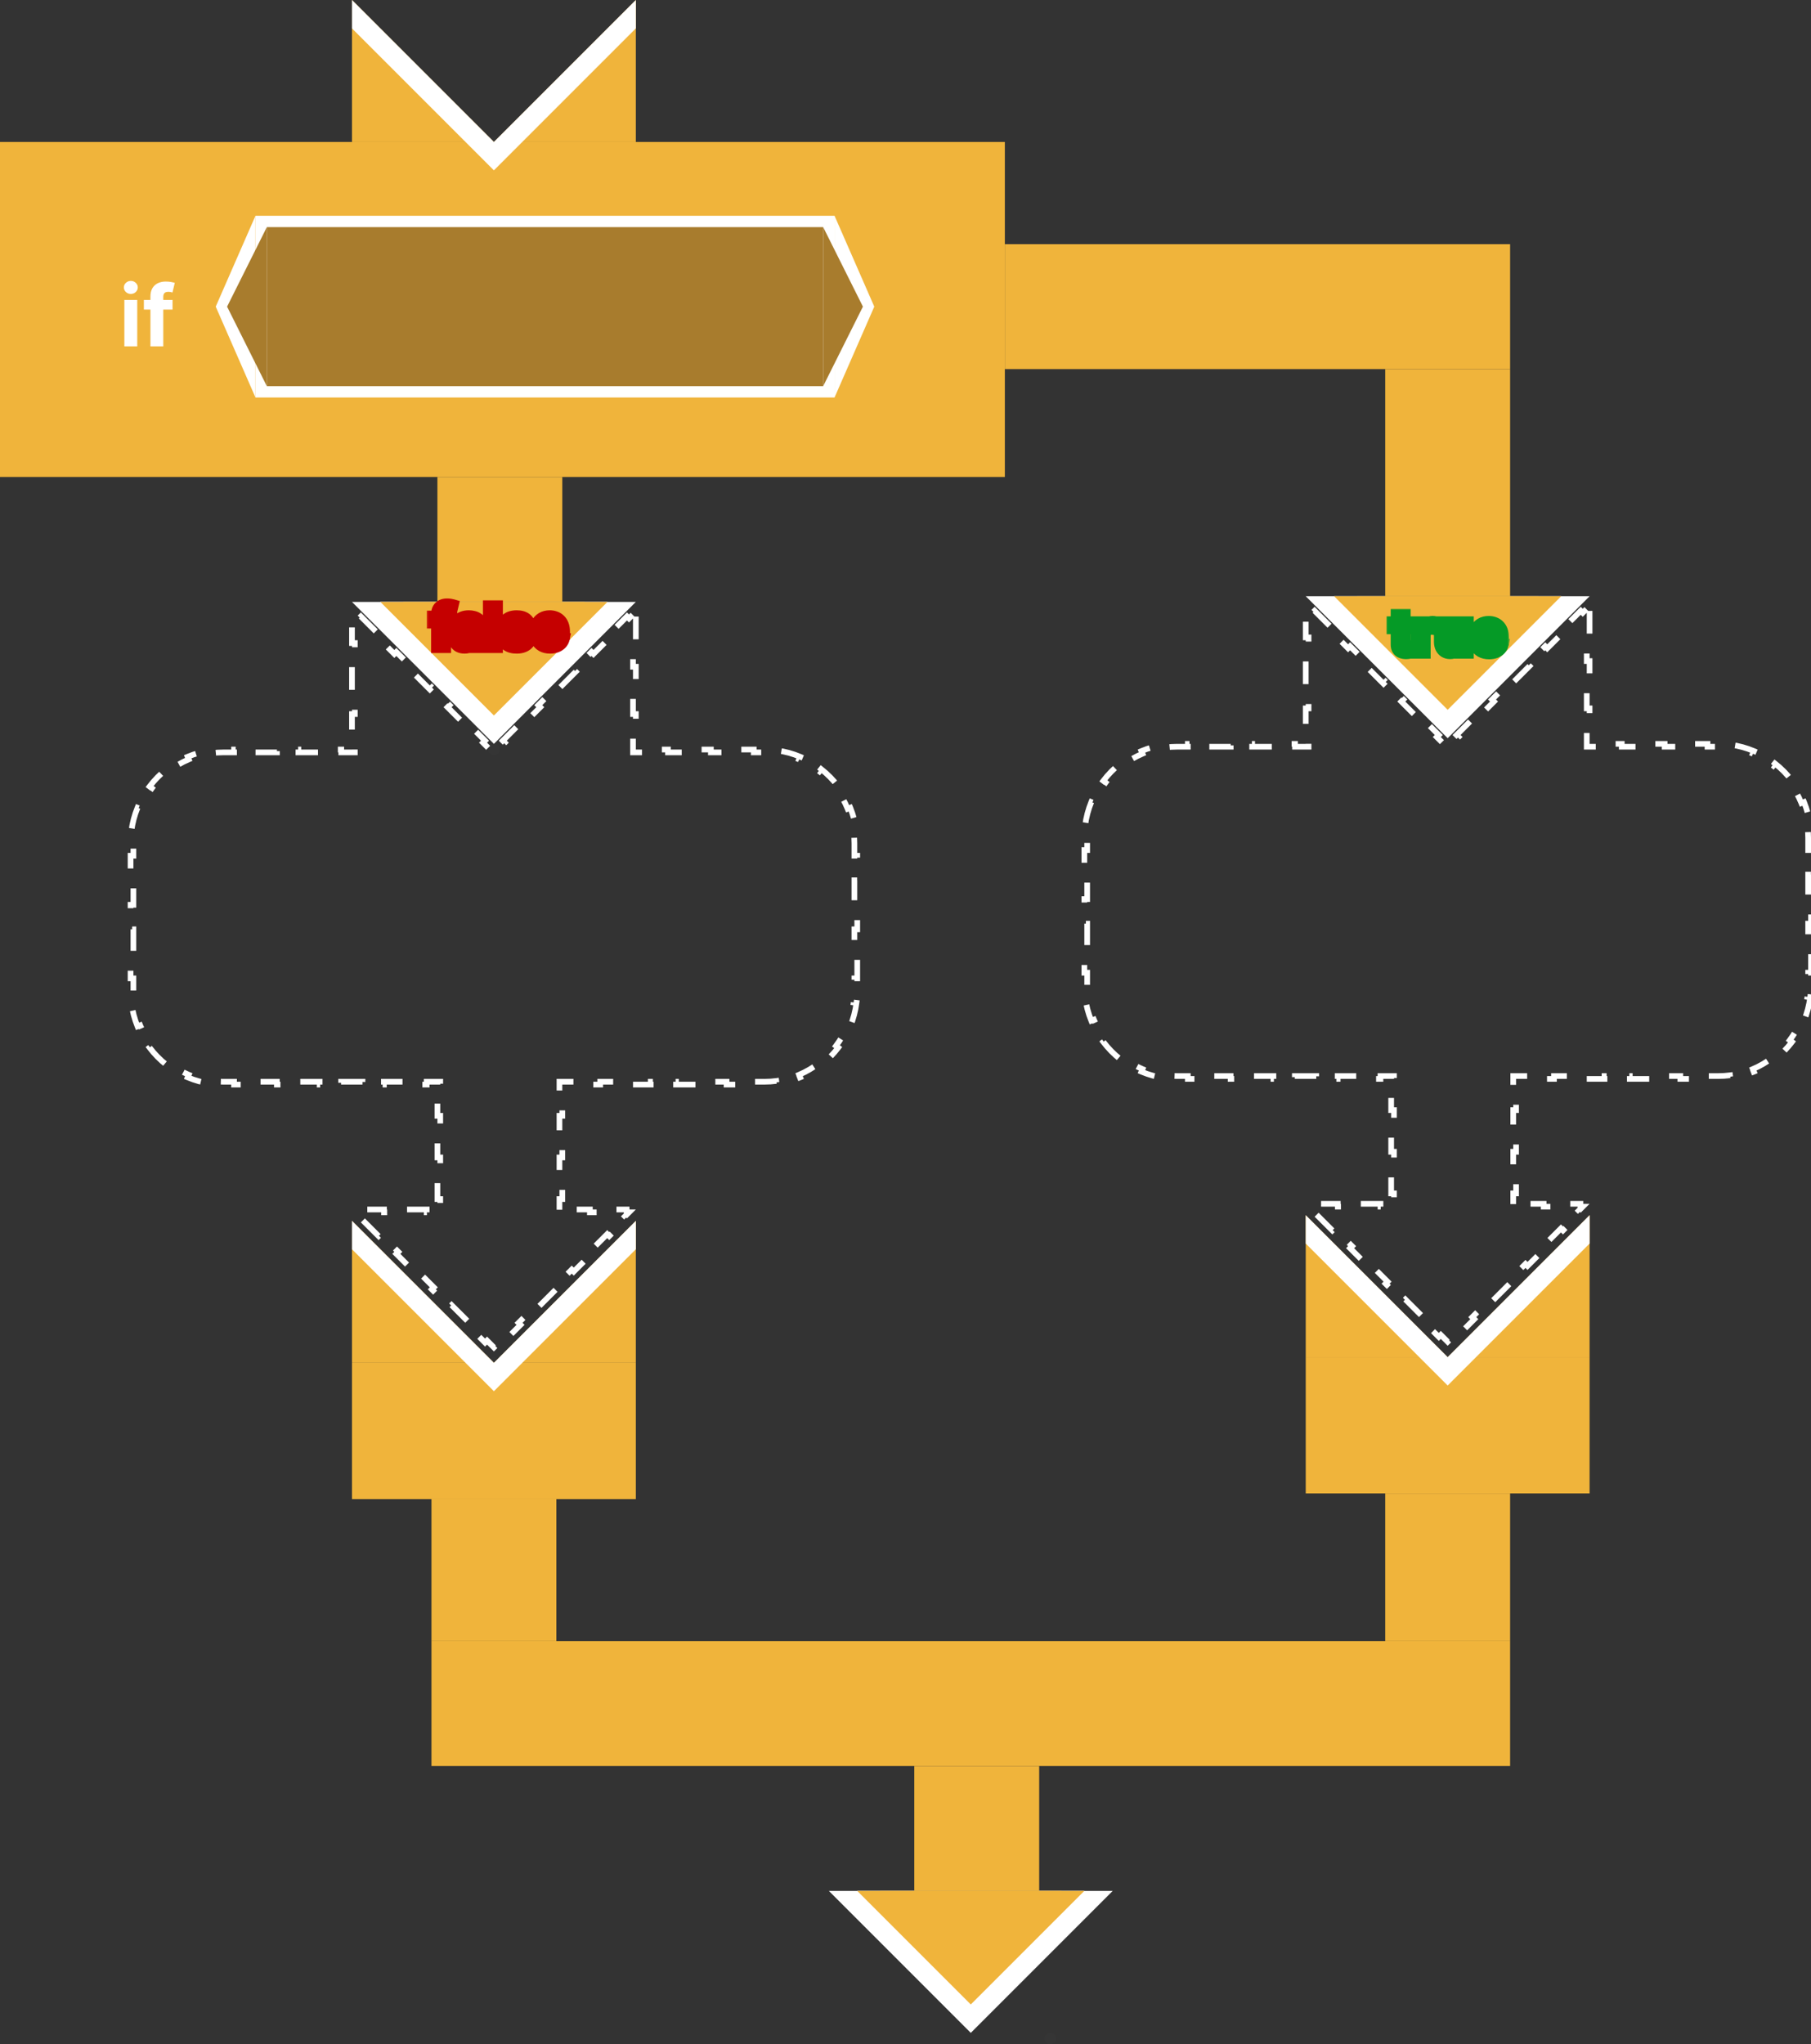 <svg width="319" height="360" viewBox="0 0 319 360" fill="none" xmlns="http://www.w3.org/2000/svg">
<rect x="0" y="0" width="319" height="360" fill="#333333" stroke="none"/>
<circle opacity="0.01" cx="87" cy="132" r="1" fill="#D9D9D9"/>
<path d="M87 131L112 106H62L87 131Z" fill="white"/>
<path d="M87 126L107 106H67L87 126Z" fill="white"/>
<path d="M87 126L107 106H67L87 126Z" fill="#F0B43B"/>
<path d="M87 122L103 106H71L87 122Z" fill="#F0B43B"/>
<path d="M99.048 84H77.048V106H99.048V84Z" fill="#F0B43B"/>
<mask id="path-5-outside-1_170_206" maskUnits="userSpaceOnUse" x="75" y="105" width="26" height="11" fill="black">
<rect fill="white" x="75" y="105" width="26" height="11"/>
<path d="M79.537 108.545V109.682H76.171V108.545H79.537ZM76.941 114V108.151C76.941 107.756 77.018 107.428 77.172 107.168C77.328 106.907 77.541 106.712 77.811 106.582C78.081 106.451 78.388 106.386 78.731 106.386C78.963 106.386 79.175 106.404 79.367 106.44C79.561 106.475 79.705 106.507 79.8 106.536L79.53 107.672C79.471 107.653 79.397 107.635 79.31 107.619C79.224 107.602 79.137 107.594 79.047 107.594C78.824 107.594 78.669 107.646 78.582 107.75C78.494 107.852 78.45 107.995 78.45 108.18V114H76.941ZM81.821 114.103C81.473 114.103 81.163 114.043 80.891 113.922C80.618 113.799 80.403 113.618 80.245 113.379C80.088 113.137 80.01 112.836 80.01 112.477C80.01 112.174 80.066 111.919 80.177 111.713C80.288 111.507 80.44 111.341 80.632 111.216C80.823 111.09 81.041 110.996 81.285 110.932C81.531 110.868 81.789 110.823 82.059 110.797C82.376 110.764 82.632 110.733 82.826 110.705C83.02 110.674 83.161 110.629 83.249 110.57C83.336 110.51 83.38 110.423 83.38 110.307V110.286C83.38 110.061 83.309 109.887 83.167 109.763C83.027 109.64 82.829 109.579 82.57 109.579C82.298 109.579 82.082 109.639 81.921 109.76C81.76 109.878 81.653 110.027 81.601 110.207L80.202 110.094C80.273 109.762 80.413 109.476 80.621 109.234C80.829 108.991 81.098 108.804 81.427 108.673C81.758 108.541 82.142 108.474 82.578 108.474C82.881 108.474 83.171 108.51 83.448 108.581C83.727 108.652 83.974 108.762 84.19 108.911C84.408 109.06 84.579 109.252 84.705 109.487C84.83 109.719 84.893 109.997 84.893 110.321V114H83.458V113.244H83.416C83.328 113.414 83.211 113.564 83.064 113.695C82.917 113.822 82.741 113.923 82.535 113.996C82.329 114.067 82.091 114.103 81.821 114.103ZM82.254 113.059C82.477 113.059 82.674 113.015 82.844 112.928C83.014 112.838 83.148 112.717 83.245 112.565C83.342 112.414 83.391 112.242 83.391 112.05V111.472C83.344 111.502 83.278 111.531 83.195 111.557C83.115 111.58 83.024 111.603 82.922 111.624C82.82 111.643 82.719 111.661 82.617 111.678C82.515 111.692 82.422 111.705 82.34 111.717C82.162 111.743 82.007 111.784 81.874 111.841C81.742 111.898 81.639 111.975 81.566 112.072C81.492 112.166 81.455 112.285 81.455 112.427C81.455 112.633 81.53 112.79 81.679 112.899C81.831 113.006 82.022 113.059 82.254 113.059ZM87.579 106.727V114H86.067V106.727H87.579ZM93.329 110.101L91.945 110.186C91.921 110.068 91.87 109.961 91.792 109.866C91.714 109.769 91.611 109.692 91.483 109.636C91.358 109.576 91.207 109.547 91.032 109.547C90.798 109.547 90.6 109.597 90.439 109.696C90.278 109.793 90.197 109.923 90.197 110.087C90.197 110.217 90.249 110.327 90.354 110.417C90.458 110.507 90.637 110.579 90.89 110.634L91.877 110.832C92.407 110.941 92.803 111.116 93.063 111.358C93.324 111.599 93.454 111.917 93.454 112.31C93.454 112.667 93.349 112.981 93.138 113.251C92.93 113.521 92.643 113.731 92.278 113.883C91.916 114.032 91.498 114.107 91.025 114.107C90.303 114.107 89.728 113.956 89.299 113.656C88.873 113.353 88.623 112.941 88.55 112.42L90.038 112.342C90.083 112.562 90.192 112.73 90.364 112.846C90.537 112.96 90.758 113.016 91.028 113.016C91.294 113.016 91.507 112.965 91.668 112.864C91.831 112.759 91.914 112.626 91.916 112.462C91.914 112.325 91.856 112.213 91.742 112.125C91.629 112.035 91.453 111.966 91.217 111.919L90.272 111.731C89.739 111.624 89.343 111.44 89.082 111.177C88.824 110.914 88.695 110.579 88.695 110.172C88.695 109.821 88.79 109.52 88.979 109.266C89.171 109.013 89.44 108.818 89.785 108.68C90.133 108.543 90.541 108.474 91.007 108.474C91.696 108.474 92.238 108.62 92.633 108.911C93.031 109.202 93.263 109.599 93.329 110.101ZM96.892 114.107C96.331 114.107 95.848 113.993 95.443 113.766C95.041 113.536 94.731 113.212 94.513 112.793C94.295 112.371 94.186 111.873 94.186 111.298C94.186 110.737 94.295 110.244 94.513 109.82C94.731 109.397 95.037 109.066 95.433 108.83C95.83 108.593 96.297 108.474 96.832 108.474C97.192 108.474 97.527 108.532 97.837 108.648C98.149 108.762 98.422 108.934 98.654 109.163C98.888 109.393 99.07 109.682 99.201 110.03C99.331 110.375 99.396 110.78 99.396 111.244V111.66H94.79V110.722H97.972C97.972 110.504 97.924 110.312 97.83 110.143C97.735 109.975 97.604 109.844 97.436 109.749C97.27 109.652 97.077 109.604 96.857 109.604C96.627 109.604 96.424 109.657 96.246 109.763C96.071 109.868 95.933 110.009 95.834 110.186C95.735 110.361 95.684 110.557 95.681 110.772V111.663C95.681 111.933 95.731 112.166 95.83 112.363C95.932 112.559 96.076 112.711 96.26 112.817C96.445 112.924 96.664 112.977 96.917 112.977C97.085 112.977 97.239 112.954 97.379 112.906C97.518 112.859 97.638 112.788 97.737 112.693C97.837 112.598 97.913 112.482 97.965 112.345L99.364 112.438C99.293 112.774 99.147 113.067 98.927 113.318C98.709 113.567 98.427 113.761 98.082 113.901C97.739 114.038 97.342 114.107 96.892 114.107Z"/>
</mask>
<path d="M79.537 108.545V109.682H76.171V108.545H79.537ZM76.941 114V108.151C76.941 107.756 77.018 107.428 77.172 107.168C77.328 106.907 77.541 106.712 77.811 106.582C78.081 106.451 78.388 106.386 78.731 106.386C78.963 106.386 79.175 106.404 79.367 106.44C79.561 106.475 79.705 106.507 79.8 106.536L79.53 107.672C79.471 107.653 79.397 107.635 79.31 107.619C79.224 107.602 79.137 107.594 79.047 107.594C78.824 107.594 78.669 107.646 78.582 107.75C78.494 107.852 78.45 107.995 78.45 108.18V114H76.941ZM81.821 114.103C81.473 114.103 81.163 114.043 80.891 113.922C80.618 113.799 80.403 113.618 80.245 113.379C80.088 113.137 80.01 112.836 80.01 112.477C80.01 112.174 80.066 111.919 80.177 111.713C80.288 111.507 80.44 111.341 80.632 111.216C80.823 111.09 81.041 110.996 81.285 110.932C81.531 110.868 81.789 110.823 82.059 110.797C82.376 110.764 82.632 110.733 82.826 110.705C83.02 110.674 83.161 110.629 83.249 110.57C83.336 110.51 83.38 110.423 83.38 110.307V110.286C83.38 110.061 83.309 109.887 83.167 109.763C83.027 109.64 82.829 109.579 82.57 109.579C82.298 109.579 82.082 109.639 81.921 109.76C81.76 109.878 81.653 110.027 81.601 110.207L80.202 110.094C80.273 109.762 80.413 109.476 80.621 109.234C80.829 108.991 81.098 108.804 81.427 108.673C81.758 108.541 82.142 108.474 82.578 108.474C82.881 108.474 83.171 108.51 83.448 108.581C83.727 108.652 83.974 108.762 84.19 108.911C84.408 109.06 84.579 109.252 84.705 109.487C84.83 109.719 84.893 109.997 84.893 110.321V114H83.458V113.244H83.416C83.328 113.414 83.211 113.564 83.064 113.695C82.917 113.822 82.741 113.923 82.535 113.996C82.329 114.067 82.091 114.103 81.821 114.103ZM82.254 113.059C82.477 113.059 82.674 113.015 82.844 112.928C83.014 112.838 83.148 112.717 83.245 112.565C83.342 112.414 83.391 112.242 83.391 112.05V111.472C83.344 111.502 83.278 111.531 83.195 111.557C83.115 111.58 83.024 111.603 82.922 111.624C82.82 111.643 82.719 111.661 82.617 111.678C82.515 111.692 82.422 111.705 82.34 111.717C82.162 111.743 82.007 111.784 81.874 111.841C81.742 111.898 81.639 111.975 81.566 112.072C81.492 112.166 81.455 112.285 81.455 112.427C81.455 112.633 81.53 112.79 81.679 112.899C81.831 113.006 82.022 113.059 82.254 113.059ZM87.579 106.727V114H86.067V106.727H87.579ZM93.329 110.101L91.945 110.186C91.921 110.068 91.87 109.961 91.792 109.866C91.714 109.769 91.611 109.692 91.483 109.636C91.358 109.576 91.207 109.547 91.032 109.547C90.798 109.547 90.6 109.597 90.439 109.696C90.278 109.793 90.197 109.923 90.197 110.087C90.197 110.217 90.249 110.327 90.354 110.417C90.458 110.507 90.637 110.579 90.89 110.634L91.877 110.832C92.407 110.941 92.803 111.116 93.063 111.358C93.324 111.599 93.454 111.917 93.454 112.31C93.454 112.667 93.349 112.981 93.138 113.251C92.93 113.521 92.643 113.731 92.278 113.883C91.916 114.032 91.498 114.107 91.025 114.107C90.303 114.107 89.728 113.956 89.299 113.656C88.873 113.353 88.623 112.941 88.55 112.42L90.038 112.342C90.083 112.562 90.192 112.73 90.364 112.846C90.537 112.96 90.758 113.016 91.028 113.016C91.294 113.016 91.507 112.965 91.668 112.864C91.831 112.759 91.914 112.626 91.916 112.462C91.914 112.325 91.856 112.213 91.742 112.125C91.629 112.035 91.453 111.966 91.217 111.919L90.272 111.731C89.739 111.624 89.343 111.44 89.082 111.177C88.824 110.914 88.695 110.579 88.695 110.172C88.695 109.821 88.79 109.52 88.979 109.266C89.171 109.013 89.44 108.818 89.785 108.68C90.133 108.543 90.541 108.474 91.007 108.474C91.696 108.474 92.238 108.62 92.633 108.911C93.031 109.202 93.263 109.599 93.329 110.101ZM96.892 114.107C96.331 114.107 95.848 113.993 95.443 113.766C95.041 113.536 94.731 113.212 94.513 112.793C94.295 112.371 94.186 111.873 94.186 111.298C94.186 110.737 94.295 110.244 94.513 109.82C94.731 109.397 95.037 109.066 95.433 108.83C95.83 108.593 96.297 108.474 96.832 108.474C97.192 108.474 97.527 108.532 97.837 108.648C98.149 108.762 98.422 108.934 98.654 109.163C98.888 109.393 99.07 109.682 99.201 110.03C99.331 110.375 99.396 110.78 99.396 111.244V111.66H94.79V110.722H97.972C97.972 110.504 97.924 110.312 97.83 110.143C97.735 109.975 97.604 109.844 97.436 109.749C97.27 109.652 97.077 109.604 96.857 109.604C96.627 109.604 96.424 109.657 96.246 109.763C96.071 109.868 95.933 110.009 95.834 110.186C95.735 110.361 95.684 110.557 95.681 110.772V111.663C95.681 111.933 95.731 112.166 95.83 112.363C95.932 112.559 96.076 112.711 96.26 112.817C96.445 112.924 96.664 112.977 96.917 112.977C97.085 112.977 97.239 112.954 97.379 112.906C97.518 112.859 97.638 112.788 97.737 112.693C97.837 112.598 97.913 112.482 97.965 112.345L99.364 112.438C99.293 112.774 99.147 113.067 98.927 113.318C98.709 113.567 98.427 113.761 98.082 113.901C97.739 114.038 97.342 114.107 96.892 114.107Z" fill="white"/>
<path d="M79.537 108.545H80.537V107.545H79.537V108.545ZM79.537 109.682V110.682H80.537V109.682H79.537ZM76.171 109.682H75.171V110.682H76.171V109.682ZM76.171 108.545V107.545H75.171V108.545H76.171ZM76.941 114H75.941V115H76.941V114ZM77.172 107.168L76.314 106.653L76.311 106.659L77.172 107.168ZM77.811 106.582L77.377 105.681L77.377 105.681L77.811 106.582ZM79.367 106.44L79.184 107.423L79.186 107.423L79.367 106.44ZM79.8 106.536L80.773 106.767L80.991 105.849L80.087 105.578L79.8 106.536ZM79.53 107.672L79.225 108.624L80.253 108.953L80.503 107.903L79.53 107.672ZM79.31 107.619L79.119 108.6L79.124 108.601L79.31 107.619ZM78.582 107.75L79.34 108.402L79.347 108.394L78.582 107.75ZM78.45 114V115H79.45V114H78.45ZM79.537 108.545H78.537V109.682H79.537H80.537V108.545H79.537ZM79.537 109.682V108.682H76.171V109.682V110.682H79.537V109.682ZM76.171 109.682H77.171V108.545H76.171H75.171V109.682H76.171ZM76.171 108.545V109.545H79.537V108.545V107.545H76.171V108.545ZM76.941 114H77.941V108.151H76.941H75.941V114H76.941ZM76.941 108.151H77.941C77.941 107.881 77.994 107.742 78.033 107.676L77.172 107.168L76.311 106.659C76.042 107.114 75.941 107.631 75.941 108.151H76.941ZM77.172 107.168L78.029 107.682C78.087 107.587 78.154 107.527 78.246 107.482L77.811 106.582L77.377 105.681C76.928 105.897 76.57 106.228 76.314 106.653L77.172 107.168ZM77.811 106.582L78.246 107.482C78.362 107.426 78.516 107.386 78.731 107.386V106.386V105.386C78.259 105.386 77.8 105.477 77.377 105.681L77.811 106.582ZM78.731 106.386V107.386C78.913 107.386 79.063 107.4 79.184 107.423L79.367 106.44L79.549 105.456C79.287 105.408 79.013 105.386 78.731 105.386V106.386ZM79.367 106.44L79.186 107.423C79.373 107.457 79.473 107.481 79.512 107.493L79.8 106.536L80.087 105.578C79.938 105.533 79.749 105.493 79.546 105.456L79.367 106.44ZM79.8 106.536L78.827 106.304L78.557 107.441L79.53 107.672L80.503 107.903L80.773 106.767L79.8 106.536ZM79.53 107.672L79.835 106.719C79.724 106.684 79.608 106.657 79.496 106.636L79.31 107.619L79.124 108.601C79.187 108.613 79.218 108.622 79.225 108.624L79.53 107.672ZM79.31 107.619L79.501 106.637C79.35 106.608 79.199 106.594 79.047 106.594V107.594V108.594C79.075 108.594 79.099 108.596 79.119 108.6L79.31 107.619ZM79.047 107.594V106.594C78.713 106.594 78.187 106.666 77.816 107.106L78.582 107.75L79.347 108.394C79.251 108.508 79.143 108.56 79.082 108.581C79.028 108.599 79.008 108.594 79.047 108.594V107.594ZM78.582 107.75L77.824 107.098C77.53 107.439 77.45 107.845 77.45 108.18H78.45H79.45C79.45 108.145 79.458 108.265 79.34 108.402L78.582 107.75ZM78.45 108.18H77.45V114H78.45H79.45V108.18H78.45ZM78.45 114V113H76.941V114V115H78.45V114ZM80.891 113.922L80.479 114.833L80.485 114.836L80.891 113.922ZM80.245 113.379L79.405 113.922L79.411 113.931L80.245 113.379ZM80.177 111.713L79.297 111.238L80.177 111.713ZM80.632 111.216L80.084 110.379H80.084L80.632 111.216ZM81.285 110.932L81.034 109.964L81.031 109.965L81.285 110.932ZM82.059 110.797L82.155 111.792L82.163 111.791L82.059 110.797ZM82.826 110.705L82.971 111.694L82.983 111.692L82.826 110.705ZM83.249 110.57L82.689 109.741L82.689 109.741L83.249 110.57ZM83.167 109.763L82.506 110.514L82.512 110.519L83.167 109.763ZM81.921 109.76L82.513 110.566L82.521 110.56L81.921 109.76ZM81.601 110.207L81.52 111.204L82.334 111.27L82.562 110.485L81.601 110.207ZM80.202 110.094L79.224 109.884L78.985 110.998L80.121 111.09L80.202 110.094ZM80.621 109.234L81.378 109.888L81.381 109.884L80.621 109.234ZM81.427 108.673L81.795 109.603L81.798 109.602L81.427 108.673ZM83.448 108.581L83.199 109.55L83.201 109.55L83.448 108.581ZM84.19 108.911L83.621 109.733L83.625 109.736L84.19 108.911ZM84.705 109.487L83.823 109.958L83.825 109.962L84.705 109.487ZM84.893 114V115H85.893V114H84.893ZM83.458 114H82.458V115H83.458V114ZM83.458 113.244H84.458V112.244H83.458V113.244ZM83.416 113.244V112.244H82.805L82.526 112.787L83.416 113.244ZM83.064 113.695L83.721 114.449L83.728 114.443L83.064 113.695ZM82.535 113.996L82.861 114.942L82.871 114.938L82.535 113.996ZM82.844 112.928L83.301 113.817L83.311 113.812L82.844 112.928ZM83.245 112.565L82.403 112.026L82.403 112.026L83.245 112.565ZM83.391 111.472H84.391V109.629L82.846 110.633L83.391 111.472ZM83.195 111.557L83.478 112.516L83.487 112.514L83.495 112.511L83.195 111.557ZM82.922 111.624L83.105 112.607L83.116 112.605L83.127 112.603L82.922 111.624ZM82.617 111.678L82.755 112.668L82.766 112.666L82.777 112.665L82.617 111.678ZM82.34 111.717L82.198 110.727L82.195 110.727L82.34 111.717ZM81.874 111.841L82.268 112.76L82.268 112.76L81.874 111.841ZM81.566 112.072L82.356 112.684L82.363 112.675L81.566 112.072ZM81.679 112.899L81.09 113.707L81.097 113.712L81.104 113.717L81.679 112.899ZM81.821 114.103V113.103C81.59 113.103 81.421 113.063 81.296 113.008L80.891 113.922L80.485 114.836C80.905 115.022 81.357 115.103 81.821 115.103V114.103ZM80.891 113.922L81.303 113.011C81.195 112.962 81.128 112.902 81.078 112.826L80.245 113.379L79.411 113.931C79.678 114.334 80.043 114.636 80.479 114.833L80.891 113.922ZM80.245 113.379L81.084 112.835C81.056 112.792 81.01 112.692 81.01 112.477H80.01H79.01C79.01 112.981 79.121 113.482 79.405 113.922L80.245 113.379ZM80.01 112.477H81.01C81.01 112.292 81.044 112.212 81.057 112.188L80.177 111.713L79.297 111.238C79.087 111.626 79.01 112.055 79.01 112.477H80.01ZM80.177 111.713L81.057 112.188C81.091 112.125 81.129 112.085 81.179 112.053L80.632 111.216L80.084 110.379C79.75 110.598 79.486 110.889 79.297 111.238L80.177 111.713ZM80.632 111.216L81.179 112.053C81.272 111.992 81.389 111.938 81.538 111.899L81.285 110.932L81.031 109.965C80.694 110.053 80.375 110.189 80.084 110.379L80.632 111.216ZM81.285 110.932L81.536 111.9C81.728 111.85 81.934 111.814 82.155 111.792L82.059 110.797L81.963 109.801C81.644 109.832 81.334 109.886 81.034 109.964L81.285 110.932ZM82.059 110.797L82.163 111.791C82.487 111.758 82.757 111.725 82.971 111.694L82.826 110.705L82.681 109.715C82.507 109.741 82.266 109.77 81.955 109.802L82.059 110.797ZM82.826 110.705L82.983 111.692C83.218 111.655 83.536 111.583 83.809 111.398L83.249 110.57L82.689 109.741C82.721 109.72 82.745 109.707 82.758 109.701C82.771 109.695 82.777 109.694 82.773 109.695C82.769 109.696 82.759 109.699 82.741 109.703C82.723 109.707 82.7 109.712 82.67 109.717L82.826 110.705ZM83.249 110.57L83.809 111.398C84.201 111.133 84.38 110.717 84.38 110.307H83.38H82.38C82.38 110.238 82.394 110.131 82.453 110.012C82.514 109.89 82.602 109.8 82.689 109.741L83.249 110.57ZM83.38 110.307H84.38V110.286H83.38H82.38V110.307H83.38ZM83.38 110.286H84.38C84.38 109.833 84.226 109.358 83.822 109.008L83.167 109.763L82.512 110.519C82.465 110.478 82.425 110.423 82.401 110.364C82.379 110.31 82.38 110.278 82.38 110.286H83.38ZM83.167 109.763L83.828 109.013C83.446 108.676 82.978 108.579 82.57 108.579V109.579V110.579C82.622 110.579 82.633 110.585 82.618 110.58C82.598 110.574 82.554 110.556 82.506 110.514L83.167 109.763ZM82.57 109.579V108.579C82.157 108.579 81.707 108.67 81.321 108.96L81.921 109.76L82.521 110.56C82.491 110.582 82.47 110.588 82.472 110.587C82.477 110.586 82.507 110.579 82.57 110.579V109.579ZM81.921 109.76L81.328 108.954C81.002 109.194 80.758 109.523 80.641 109.929L81.601 110.207L82.562 110.485C82.557 110.502 82.548 110.522 82.534 110.542C82.52 110.561 82.51 110.568 82.513 110.566L81.921 109.76ZM81.601 110.207L81.682 109.211L80.283 109.097L80.202 110.094L80.121 111.09L81.52 111.204L81.601 110.207ZM80.202 110.094L81.18 110.303C81.218 110.125 81.286 109.994 81.378 109.888L80.621 109.234L79.864 108.581C79.539 108.958 79.328 109.399 79.224 109.884L80.202 110.094ZM80.621 109.234L81.381 109.884C81.473 109.777 81.602 109.68 81.795 109.603L81.427 108.673L81.059 107.743C80.594 107.927 80.186 108.204 79.861 108.585L80.621 109.234ZM81.427 108.673L81.798 109.602C81.989 109.526 82.242 109.474 82.578 109.474V108.474V107.474C82.042 107.474 81.528 107.556 81.056 107.745L81.427 108.673ZM82.578 108.474V109.474C82.802 109.474 83.008 109.501 83.199 109.55L83.448 108.581L83.696 107.612C83.333 107.519 82.959 107.474 82.578 107.474V108.474ZM83.448 108.581L83.201 109.55C83.377 109.595 83.513 109.659 83.621 109.733L84.19 108.911L84.759 108.089C84.436 107.866 84.077 107.709 83.694 107.612L83.448 108.581ZM84.19 108.911L83.625 109.736C83.709 109.794 83.773 109.864 83.823 109.958L84.705 109.487L85.586 109.015C85.386 108.64 85.106 108.327 84.755 108.086L84.19 108.911ZM84.705 109.487L83.825 109.962C83.855 110.018 83.893 110.125 83.893 110.321H84.893H85.893C85.893 109.868 85.805 109.419 85.584 109.011L84.705 109.487ZM84.893 110.321H83.893V114H84.893H85.893V110.321H84.893ZM84.893 114V113H83.458V114V115H84.893V114ZM83.458 114H84.458V113.244H83.458H82.458V114H83.458ZM83.458 113.244V112.244H83.416V113.244V114.244H83.458V113.244ZM83.416 113.244L82.526 112.787C82.497 112.844 82.457 112.897 82.4 112.947L83.064 113.695L83.728 114.443C83.965 114.232 84.159 113.984 84.305 113.701L83.416 113.244ZM83.064 113.695L82.407 112.941C82.366 112.977 82.302 113.018 82.199 113.054L82.535 113.996L82.871 114.938C83.18 114.828 83.469 114.668 83.721 114.449L83.064 113.695ZM82.535 113.996L82.209 113.051C82.129 113.078 82.006 113.103 81.821 113.103V114.103V115.103C82.177 115.103 82.528 115.056 82.861 114.942L82.535 113.996ZM82.254 113.059V114.059C82.61 114.059 82.968 113.988 83.301 113.817L82.844 112.928L82.387 112.038C82.379 112.042 82.344 112.059 82.254 112.059V113.059ZM82.844 112.928L83.311 113.812C83.623 113.647 83.89 113.412 84.087 113.105L83.245 112.565L82.403 112.026C82.403 112.027 82.403 112.026 82.402 112.027C82.401 112.028 82.394 112.034 82.377 112.043L82.844 112.928ZM83.245 112.565L84.087 113.105C84.294 112.782 84.391 112.42 84.391 112.05H83.391H82.391C82.391 112.061 82.39 112.06 82.392 112.051C82.393 112.047 82.395 112.042 82.397 112.037C82.399 112.032 82.401 112.029 82.403 112.026L83.245 112.565ZM83.391 112.05H84.391V111.472H83.391H82.391V112.05H83.391ZM83.391 111.472L82.846 110.633C82.878 110.612 82.901 110.602 82.906 110.599C82.913 110.597 82.91 110.598 82.896 110.603L83.195 111.557L83.495 112.511C83.624 112.47 83.783 112.409 83.936 112.31L83.391 111.472ZM83.195 111.557L82.913 110.597C82.864 110.612 82.799 110.628 82.717 110.645L82.922 111.624L83.127 112.603C83.249 112.578 83.367 112.549 83.478 112.516L83.195 111.557ZM82.922 111.624L82.739 110.641C82.645 110.659 82.55 110.675 82.456 110.691L82.617 111.678L82.777 112.665C82.887 112.647 82.996 112.628 83.105 112.607L82.922 111.624ZM82.617 111.678L82.478 110.687C82.376 110.701 82.282 110.715 82.198 110.727L82.34 111.717L82.481 112.707C82.563 112.695 82.654 112.682 82.755 112.668L82.617 111.678ZM82.34 111.717L82.195 110.727C81.951 110.763 81.709 110.824 81.481 110.922L81.874 111.841L82.268 112.76C82.305 112.744 82.373 112.722 82.485 112.706L82.34 111.717ZM81.874 111.841L81.481 110.922C81.218 111.034 80.964 111.209 80.768 111.469L81.566 112.072L82.363 112.675C82.34 112.705 82.316 112.728 82.296 112.742C82.277 112.756 82.266 112.761 82.268 112.76L81.874 111.841ZM81.566 112.072L80.775 111.459C80.542 111.76 80.455 112.106 80.455 112.427H81.455H82.455C82.455 112.442 82.454 112.478 82.438 112.528C82.422 112.579 82.395 112.634 82.356 112.684L81.566 112.072ZM81.455 112.427H80.455C80.455 112.91 80.65 113.386 81.09 113.707L81.679 112.899L82.269 112.092C82.321 112.129 82.377 112.19 82.415 112.271C82.452 112.349 82.455 112.409 82.455 112.427H81.455ZM81.679 112.899L81.104 113.717C81.462 113.969 81.869 114.059 82.254 114.059V113.059V112.059C82.214 112.059 82.2 112.054 82.204 112.055C82.207 112.056 82.213 112.058 82.222 112.062C82.232 112.067 82.243 112.073 82.254 112.081L81.679 112.899ZM87.579 106.727H88.579V105.727H87.579V106.727ZM87.579 114V115H88.579V114H87.579ZM86.067 114H85.067V115H86.067V114ZM86.067 106.727V105.727H85.067V106.727H86.067ZM87.579 106.727H86.579V114H87.579H88.579V106.727H87.579ZM87.579 114V113H86.067V114V115H87.579V114ZM86.067 114H87.067V106.727H86.067H85.067V114H86.067ZM86.067 106.727V107.727H87.579V106.727V105.727H86.067V106.727ZM93.329 110.101L93.391 111.099L94.461 111.033L94.321 109.97L93.329 110.101ZM91.945 110.186L90.964 110.382L91.135 111.238L92.006 111.184L91.945 110.186ZM91.792 109.866L91.013 110.494L91.02 110.503L91.792 109.866ZM91.483 109.636L91.056 110.54L91.067 110.545L91.077 110.549L91.483 109.636ZM90.439 109.696L90.955 110.552L90.964 110.547L90.439 109.696ZM90.354 110.417L89.7 111.174L89.7 111.174L90.354 110.417ZM90.89 110.634L90.68 111.611L90.692 111.614L90.89 110.634ZM91.877 110.832L92.078 109.853L92.075 109.852L91.877 110.832ZM93.063 111.358L92.383 112.091L93.063 111.358ZM93.138 113.251L92.35 112.635L92.346 112.64L93.138 113.251ZM92.278 113.883L92.659 114.807L92.662 114.806L92.278 113.883ZM89.299 113.656L88.719 114.471L88.725 114.474L89.299 113.656ZM88.55 112.42L88.497 111.421L87.407 111.478L87.559 112.559L88.55 112.42ZM90.038 112.342L91.017 112.141L90.845 111.298L89.985 111.343L90.038 112.342ZM90.364 112.846L89.807 113.676L89.815 113.681L90.364 112.846ZM91.668 112.864L92.202 113.709L92.205 113.707L91.668 112.864ZM91.916 112.462L92.916 112.477L92.916 112.461L92.916 112.445L91.916 112.462ZM91.742 112.125L91.121 112.909L91.132 112.917L91.742 112.125ZM91.217 111.919L91.413 110.938L91.412 110.938L91.217 111.919ZM90.272 111.731L90.076 112.711L90.077 112.712L90.272 111.731ZM89.082 111.177L88.369 111.878L88.372 111.881L89.082 111.177ZM88.979 109.266L88.182 108.663L88.178 108.668L88.979 109.266ZM89.785 108.68L89.418 107.75L89.416 107.751L89.785 108.68ZM92.633 108.911L92.04 109.716L92.043 109.718L92.633 108.911ZM93.329 110.101L93.268 109.103L91.883 109.188L91.945 110.186L92.006 111.184L93.391 111.099L93.329 110.101ZM91.945 110.186L92.925 109.99C92.869 109.707 92.745 109.45 92.563 109.23L91.792 109.866L91.02 110.503C91.01 110.49 90.997 110.472 90.986 110.449C90.975 110.425 90.968 110.402 90.964 110.382L91.945 110.186ZM91.792 109.866L92.571 109.239C92.381 109.004 92.144 108.835 91.889 108.722L91.483 109.636L91.077 110.549C91.079 110.55 91.071 110.547 91.058 110.537C91.044 110.527 91.028 110.512 91.013 110.493L91.792 109.866ZM91.483 109.636L91.91 108.731C91.62 108.595 91.317 108.547 91.032 108.547V109.547V110.547C91.064 110.547 91.08 110.55 91.083 110.55C91.086 110.551 91.075 110.549 91.056 110.54L91.483 109.636ZM91.032 109.547V108.547C90.656 108.547 90.266 108.627 89.913 108.845L90.439 109.696L90.964 110.547C90.951 110.555 90.945 110.556 90.952 110.554C90.96 110.552 90.985 110.547 91.032 110.547V109.547ZM90.439 109.696L89.923 108.84C89.515 109.085 89.197 109.514 89.197 110.087H90.197H91.197C91.197 110.178 91.172 110.289 91.108 110.392C91.048 110.49 90.98 110.537 90.955 110.552L90.439 109.696ZM90.197 110.087H89.197C89.197 110.526 89.39 110.906 89.7 111.174L90.354 110.417L91.007 109.66C91.047 109.694 91.1 109.753 91.14 109.839C91.182 109.927 91.197 110.014 91.197 110.087H90.197ZM90.354 110.417L89.7 111.174C90 111.433 90.383 111.548 90.68 111.611L90.89 110.634L91.1 109.656C91.012 109.637 90.962 109.62 90.94 109.611C90.931 109.607 90.933 109.607 90.943 109.613C90.953 109.619 90.977 109.634 91.007 109.66L90.354 110.417ZM90.89 110.634L90.692 111.614L91.68 111.813L91.877 110.832L92.075 109.852L91.087 109.653L90.89 110.634ZM91.877 110.832L91.676 111.812C92.114 111.902 92.31 112.023 92.383 112.091L93.063 111.358L93.743 110.625C93.296 110.21 92.701 109.981 92.078 109.853L91.877 110.832ZM93.063 111.358L92.383 112.091C92.417 112.122 92.454 112.162 92.454 112.31H93.454H94.454C94.454 111.671 94.231 111.077 93.743 110.625L93.063 111.358ZM93.454 112.31H92.454C92.454 112.455 92.417 112.549 92.35 112.635L93.138 113.251L93.926 113.866C94.28 113.412 94.454 112.88 94.454 112.31H93.454ZM93.138 113.251L92.346 112.64C92.26 112.751 92.124 112.864 91.895 112.959L92.278 113.883L92.662 114.806C93.162 114.599 93.599 114.29 93.929 113.862L93.138 113.251ZM92.278 113.883L91.898 112.958C91.679 113.048 91.394 113.107 91.025 113.107V114.107V115.107C91.602 115.107 92.154 115.016 92.659 114.807L92.278 113.883ZM91.025 114.107V113.107C90.432 113.107 90.081 112.982 89.873 112.837L89.299 113.656L88.725 114.474C89.374 114.93 90.173 115.107 91.025 115.107V114.107ZM89.299 113.656L89.879 112.841C89.678 112.698 89.575 112.531 89.54 112.28L88.55 112.42L87.559 112.559C87.671 113.35 88.068 114.007 88.719 114.47L89.299 113.656ZM88.55 112.42L88.602 113.418L90.09 113.34L90.038 112.342L89.985 111.343L88.497 111.421L88.55 112.42ZM90.038 112.342L89.058 112.542C89.151 112.997 89.398 113.401 89.807 113.676L90.364 112.846L90.922 112.016C90.943 112.03 90.97 112.055 90.992 112.089C91.013 112.122 91.018 112.144 91.017 112.141L90.038 112.342ZM90.364 112.846L89.815 113.681C90.194 113.931 90.622 114.016 91.028 114.016V113.016V112.016C90.895 112.016 90.88 111.988 90.914 112.01L90.364 112.846ZM91.028 113.016V114.016C91.412 114.016 91.83 113.944 92.202 113.709L91.668 112.864L91.133 112.018C91.159 112.002 91.17 112.002 91.155 112.006C91.138 112.009 91.099 112.016 91.028 112.016V113.016ZM91.668 112.864L92.205 113.707C92.591 113.461 92.908 113.043 92.916 112.477L91.916 112.462L90.916 112.448C90.918 112.356 90.945 112.252 91.002 112.159C91.056 112.072 91.114 112.031 91.13 112.02L91.668 112.864ZM91.916 112.462L92.916 112.445C92.908 111.988 92.695 111.597 92.353 111.333L91.742 112.125L91.132 112.917C91.088 112.883 91.029 112.824 90.982 112.733C90.935 112.642 90.918 112.551 90.916 112.48L91.916 112.462ZM91.742 112.125L92.363 111.341C92.069 111.108 91.714 110.999 91.413 110.938L91.217 111.919L91.02 112.9C91.097 112.915 91.141 112.929 91.161 112.937C91.182 112.945 91.161 112.941 91.121 112.909L91.742 112.125ZM91.217 111.919L91.412 110.938L90.467 110.75L90.272 111.731L90.077 112.712L91.021 112.9L91.217 111.919ZM90.272 111.731L90.468 110.75C90.044 110.665 89.862 110.543 89.793 110.473L89.082 111.177L88.372 111.881C88.824 112.337 89.435 112.583 90.076 112.711L90.272 111.731ZM89.082 111.177L89.796 110.476C89.742 110.421 89.695 110.347 89.695 110.172H88.695H87.695C87.695 110.811 87.907 111.407 88.369 111.877L89.082 111.177ZM88.695 110.172H89.695C89.695 110.013 89.734 109.927 89.78 109.865L88.979 109.266L88.178 108.668C87.846 109.112 87.695 109.63 87.695 110.172H88.695ZM88.979 109.266L89.777 109.87C89.841 109.786 89.95 109.691 90.155 109.61L89.785 108.68L89.416 107.751C88.93 107.944 88.502 108.241 88.182 108.663L88.979 109.266ZM89.785 108.68L90.153 109.611C90.359 109.529 90.636 109.474 91.007 109.474V108.474V107.474C90.445 107.474 89.908 107.557 89.418 107.75L89.785 108.68ZM91.007 108.474V109.474C91.566 109.474 91.874 109.594 92.04 109.716L92.633 108.911L93.227 108.106C92.602 107.646 91.826 107.474 91.007 107.474V108.474ZM92.633 108.911L92.043 109.718C92.214 109.843 92.306 109.992 92.338 110.232L93.329 110.101L94.321 109.97C94.22 109.206 93.849 108.562 93.224 108.104L92.633 108.911ZM95.443 113.766L94.948 114.634L94.954 114.638L95.443 113.766ZM94.513 112.793L93.625 113.252L93.626 113.254L94.513 112.793ZM94.513 109.82L93.624 109.363L94.513 109.82ZM95.433 108.83L94.921 107.97L94.919 107.972L95.433 108.83ZM97.837 108.648L97.487 109.585L97.495 109.588L97.837 108.648ZM98.654 109.163L97.95 109.874L97.954 109.878L98.654 109.163ZM99.201 110.03L98.264 110.38L98.265 110.382L99.201 110.03ZM99.396 111.66V112.66H100.396V111.66H99.396ZM94.79 111.66H93.79V112.66H94.79V111.66ZM94.79 110.722V109.722H93.79V110.722H94.79ZM97.972 110.722V111.722H98.972V110.722H97.972ZM97.83 110.143L96.959 110.634V110.634L97.83 110.143ZM97.436 109.749L96.93 110.612L96.937 110.616L96.945 110.621L97.436 109.749ZM96.246 109.763L96.757 110.623L96.76 110.621L96.246 109.763ZM95.834 110.186L96.704 110.68L96.707 110.675L95.834 110.186ZM95.681 110.772L94.681 110.761V110.772H95.681ZM95.83 112.363L94.938 112.814L94.942 112.823L95.83 112.363ZM97.379 112.906L97.058 111.959L97.379 112.906ZM97.737 112.693L97.048 111.969L97.048 111.969L97.737 112.693ZM97.965 112.345L98.031 111.347L97.292 111.299L97.03 111.991L97.965 112.345ZM99.364 112.438L100.342 112.644L100.581 111.516L99.43 111.44L99.364 112.438ZM98.927 113.318L98.175 112.659L98.175 112.659L98.927 113.318ZM98.082 113.901L98.453 114.829L98.457 114.828L98.082 113.901ZM96.892 114.107V113.107C96.467 113.107 96.16 113.021 95.933 112.894L95.443 113.766L94.954 114.638C95.536 114.965 96.195 115.107 96.892 115.107V114.107ZM95.443 113.766L95.939 112.897C95.707 112.765 95.531 112.583 95.4 112.331L94.513 112.793L93.626 113.254C93.93 113.84 94.375 114.307 94.948 114.634L95.443 113.766ZM94.513 112.793L95.401 112.333C95.271 112.081 95.186 111.747 95.186 111.298H94.186H93.186C93.186 111.999 93.319 112.661 93.625 113.252L94.513 112.793ZM94.186 111.298H95.186C95.186 110.867 95.269 110.537 95.402 110.277L94.513 109.82L93.624 109.363C93.321 109.951 93.186 110.606 93.186 111.298H94.186ZM94.513 109.82L95.402 110.277C95.538 110.014 95.717 109.825 95.946 109.687L95.433 108.83L94.919 107.972C94.358 108.308 93.924 108.779 93.624 109.363L94.513 109.82ZM95.433 108.83L95.944 109.689C96.164 109.558 96.448 109.474 96.832 109.474V108.474V107.474C96.145 107.474 95.496 107.628 94.921 107.97L95.433 108.83ZM96.832 108.474V109.474C97.082 109.474 97.298 109.514 97.487 109.585L97.837 108.648L98.187 107.712C97.756 107.55 97.301 107.474 96.832 107.474V108.474ZM97.837 108.648L97.495 109.588C97.674 109.653 97.823 109.748 97.95 109.874L98.654 109.163L99.357 108.453C99.02 108.119 98.624 107.871 98.179 107.709L97.837 108.648ZM98.654 109.163L97.954 109.878C98.07 109.992 98.178 110.151 98.264 110.38L99.201 110.03L100.137 109.679C99.962 109.212 99.706 108.794 99.353 108.449L98.654 109.163ZM99.201 110.03L98.265 110.382C98.343 110.591 98.396 110.871 98.396 111.244H99.396H100.396C100.396 110.69 100.318 110.16 100.136 109.677L99.201 110.03ZM99.396 111.244H98.396V111.66H99.396H100.396V111.244H99.396ZM99.396 111.66V110.66H94.79V111.66V112.66H99.396V111.66ZM94.79 111.66H95.79V110.722H94.79H93.79V111.66H94.79ZM94.79 110.722V111.722H97.972V110.722V109.722H94.79V110.722ZM97.972 110.722H98.972C98.972 110.355 98.891 109.989 98.701 109.653L97.83 110.143L96.959 110.634C96.96 110.637 96.962 110.642 96.965 110.653C96.968 110.664 96.972 110.686 96.972 110.722H97.972ZM97.83 110.143L98.701 109.653C98.517 109.325 98.254 109.062 97.926 108.878L97.436 109.749L96.945 110.621C96.949 110.623 96.951 110.625 96.952 110.625C96.953 110.626 96.953 110.626 96.953 110.626C96.953 110.626 96.953 110.626 96.954 110.627C96.954 110.628 96.956 110.63 96.959 110.634L97.83 110.143ZM97.436 109.749L97.941 108.886C97.601 108.687 97.228 108.604 96.857 108.604V109.604V110.604C96.893 110.604 96.914 110.608 96.923 110.61C96.931 110.612 96.932 110.613 96.93 110.612L97.436 109.749ZM96.857 109.604V108.604C96.466 108.604 96.081 108.696 95.731 108.906L96.246 109.763L96.76 110.621C96.766 110.618 96.788 110.604 96.857 110.604V109.604ZM96.246 109.763L95.735 108.904C95.409 109.098 95.147 109.366 94.962 109.697L95.834 110.186L96.707 110.675C96.72 110.651 96.733 110.638 96.757 110.623L96.246 109.763ZM95.834 110.186L94.964 109.692C94.775 110.025 94.685 110.388 94.681 110.761L95.681 110.772L96.681 110.783C96.682 110.725 96.694 110.697 96.704 110.68L95.834 110.186ZM95.681 110.772H94.681V111.663H95.681H96.681V110.772H95.681ZM95.681 111.663H94.681C94.681 112.055 94.754 112.45 94.938 112.814L95.83 112.363L96.723 111.911C96.708 111.883 96.681 111.811 96.681 111.663H95.681ZM95.83 112.363L94.942 112.823C95.129 113.182 95.404 113.478 95.76 113.684L96.26 112.817L96.76 111.951C96.747 111.944 96.736 111.937 96.718 111.903L95.83 112.363ZM96.26 112.817L95.76 113.684C96.123 113.893 96.522 113.977 96.917 113.977V112.977V111.977C96.806 111.977 96.766 111.955 96.76 111.951L96.26 112.817ZM96.917 112.977V113.977C97.179 113.977 97.443 113.94 97.7 113.853L97.379 112.906L97.058 111.959C97.035 111.967 96.991 111.977 96.917 111.977V112.977ZM97.379 112.906L97.7 113.853C97.967 113.763 98.215 113.62 98.427 113.417L97.737 112.693L97.048 111.969C97.053 111.964 97.058 111.96 97.062 111.958C97.066 111.956 97.065 111.957 97.058 111.959L97.379 112.906ZM97.737 112.693L98.427 113.417C98.642 113.212 98.798 112.967 98.9 112.7L97.965 112.345L97.03 111.991C97.028 111.996 97.028 111.994 97.031 111.988C97.035 111.982 97.041 111.975 97.048 111.969L97.737 112.693ZM97.965 112.345L97.899 113.343L99.298 113.435L99.364 112.438L99.43 111.44L98.031 111.347L97.965 112.345ZM99.364 112.438L98.385 112.231C98.349 112.404 98.279 112.541 98.175 112.659L98.927 113.318L99.679 113.978C100.015 113.594 100.237 113.143 100.342 112.644L99.364 112.438ZM98.927 113.318L98.175 112.659C98.073 112.776 97.927 112.885 97.707 112.973L98.082 113.901L98.457 114.828C98.928 114.637 99.346 114.358 99.679 113.977L98.927 113.318ZM98.082 113.901L97.71 112.972C97.508 113.053 97.242 113.107 96.892 113.107V114.107V115.107C97.442 115.107 97.969 115.023 98.453 114.829L98.082 113.901Z" fill="#C50000" mask="url(#path-5-outside-1_170_206)"/>
<circle opacity="0.01" cx="255" cy="130" r="1" fill="#D9D9D9"/>
<path d="M255 130L280 105H230L255 130Z" fill="white"/>
<path d="M255 125L275 105H235L255 125Z" fill="white"/>
<path d="M255 125L275 105H235L255 125Z" fill="#F0B43B"/>
<path d="M255 121L271 105H239L255 121Z" fill="#F0B43B"/>
<path d="M266 65H244V105H266V65Z" fill="#F0B43B"/>
<mask id="path-11-outside-2_170_206" maskUnits="userSpaceOnUse" x="244" y="107" width="22" height="10" fill="black">
<rect fill="white" x="244" y="107" width="22" height="10"/>
<path d="M248.505 109.545V110.682H245.22V109.545H248.505ZM245.966 108.239H247.479V113.324C247.479 113.464 247.5 113.572 247.543 113.651C247.585 113.726 247.644 113.78 247.72 113.81C247.798 113.841 247.888 113.857 247.99 113.857C248.061 113.857 248.132 113.851 248.203 113.839C248.274 113.825 248.329 113.814 248.366 113.807L248.604 114.933C248.529 114.956 248.422 114.983 248.285 115.014C248.147 115.047 247.981 115.067 247.784 115.075C247.42 115.089 247.1 115.04 246.825 114.929C246.553 114.818 246.341 114.645 246.19 114.411C246.038 114.176 245.964 113.88 245.966 113.523V108.239ZM249.49 115V109.545H250.957V110.497H251.014C251.113 110.159 251.28 109.903 251.515 109.73C251.749 109.555 252.019 109.467 252.324 109.467C252.4 109.467 252.482 109.472 252.569 109.482C252.657 109.491 252.734 109.504 252.8 109.521V110.863C252.729 110.842 252.631 110.823 252.505 110.806C252.38 110.79 252.265 110.781 252.161 110.781C251.938 110.781 251.739 110.83 251.564 110.927C251.391 111.022 251.254 111.154 251.152 111.325C251.053 111.495 251.003 111.692 251.003 111.914V115H249.49ZM257.08 112.678V109.545H258.593V115H257.14V114.009H257.084C256.961 114.329 256.756 114.586 256.469 114.78C256.185 114.974 255.838 115.071 255.429 115.071C255.064 115.071 254.743 114.988 254.466 114.822C254.189 114.657 253.973 114.421 253.817 114.116C253.663 113.81 253.585 113.445 253.582 113.018V109.545H255.095V112.749C255.097 113.071 255.184 113.325 255.354 113.512C255.525 113.699 255.753 113.793 256.04 113.793C256.222 113.793 256.392 113.751 256.551 113.668C256.71 113.583 256.837 113.458 256.934 113.292C257.034 113.126 257.082 112.921 257.08 112.678ZM262.289 115.107C261.728 115.107 261.245 114.993 260.84 114.766C260.437 114.536 260.127 114.212 259.909 113.793C259.692 113.371 259.583 112.873 259.583 112.298C259.583 111.737 259.692 111.244 259.909 110.82C260.127 110.397 260.434 110.066 260.829 109.83C261.227 109.593 261.693 109.474 262.228 109.474C262.588 109.474 262.923 109.532 263.233 109.648C263.546 109.762 263.818 109.934 264.05 110.163C264.284 110.393 264.467 110.682 264.597 111.03C264.727 111.375 264.792 111.78 264.792 112.244V112.66H260.186V111.722H263.368C263.368 111.504 263.321 111.312 263.226 111.143C263.132 110.975 263 110.844 262.832 110.749C262.666 110.652 262.473 110.604 262.253 110.604C262.024 110.604 261.82 110.657 261.642 110.763C261.467 110.868 261.33 111.009 261.23 111.186C261.131 111.361 261.08 111.557 261.078 111.772V112.663C261.078 112.933 261.127 113.166 261.227 113.363C261.329 113.559 261.472 113.711 261.657 113.817C261.841 113.924 262.06 113.977 262.314 113.977C262.482 113.977 262.636 113.954 262.775 113.906C262.915 113.859 263.034 113.788 263.134 113.693C263.233 113.598 263.309 113.482 263.361 113.345L264.76 113.438C264.689 113.774 264.544 114.067 264.324 114.318C264.106 114.567 263.824 114.761 263.478 114.901C263.135 115.038 262.739 115.107 262.289 115.107Z"/>
</mask>
<path d="M248.505 109.545V110.682H245.22V109.545H248.505ZM245.966 108.239H247.479V113.324C247.479 113.464 247.5 113.572 247.543 113.651C247.585 113.726 247.644 113.78 247.72 113.81C247.798 113.841 247.888 113.857 247.99 113.857C248.061 113.857 248.132 113.851 248.203 113.839C248.274 113.825 248.329 113.814 248.366 113.807L248.604 114.933C248.529 114.956 248.422 114.983 248.285 115.014C248.147 115.047 247.981 115.067 247.784 115.075C247.42 115.089 247.1 115.04 246.825 114.929C246.553 114.818 246.341 114.645 246.19 114.411C246.038 114.176 245.964 113.88 245.966 113.523V108.239ZM249.49 115V109.545H250.957V110.497H251.014C251.113 110.159 251.28 109.903 251.515 109.73C251.749 109.555 252.019 109.467 252.324 109.467C252.4 109.467 252.482 109.472 252.569 109.482C252.657 109.491 252.734 109.504 252.8 109.521V110.863C252.729 110.842 252.631 110.823 252.505 110.806C252.38 110.79 252.265 110.781 252.161 110.781C251.938 110.781 251.739 110.83 251.564 110.927C251.391 111.022 251.254 111.154 251.152 111.325C251.053 111.495 251.003 111.692 251.003 111.914V115H249.49ZM257.08 112.678V109.545H258.593V115H257.14V114.009H257.084C256.961 114.329 256.756 114.586 256.469 114.78C256.185 114.974 255.838 115.071 255.429 115.071C255.064 115.071 254.743 114.988 254.466 114.822C254.189 114.657 253.973 114.421 253.817 114.116C253.663 113.81 253.585 113.445 253.582 113.018V109.545H255.095V112.749C255.097 113.071 255.184 113.325 255.354 113.512C255.525 113.699 255.753 113.793 256.04 113.793C256.222 113.793 256.392 113.751 256.551 113.668C256.71 113.583 256.837 113.458 256.934 113.292C257.034 113.126 257.082 112.921 257.08 112.678ZM262.289 115.107C261.728 115.107 261.245 114.993 260.84 114.766C260.437 114.536 260.127 114.212 259.909 113.793C259.692 113.371 259.583 112.873 259.583 112.298C259.583 111.737 259.692 111.244 259.909 110.82C260.127 110.397 260.434 110.066 260.829 109.83C261.227 109.593 261.693 109.474 262.228 109.474C262.588 109.474 262.923 109.532 263.233 109.648C263.546 109.762 263.818 109.934 264.05 110.163C264.284 110.393 264.467 110.682 264.597 111.03C264.727 111.375 264.792 111.78 264.792 112.244V112.66H260.186V111.722H263.368C263.368 111.504 263.321 111.312 263.226 111.143C263.132 110.975 263 110.844 262.832 110.749C262.666 110.652 262.473 110.604 262.253 110.604C262.024 110.604 261.82 110.657 261.642 110.763C261.467 110.868 261.33 111.009 261.23 111.186C261.131 111.361 261.08 111.557 261.078 111.772V112.663C261.078 112.933 261.127 113.166 261.227 113.363C261.329 113.559 261.472 113.711 261.657 113.817C261.841 113.924 262.06 113.977 262.314 113.977C262.482 113.977 262.636 113.954 262.775 113.906C262.915 113.859 263.034 113.788 263.134 113.693C263.233 113.598 263.309 113.482 263.361 113.345L264.76 113.438C264.689 113.774 264.544 114.067 264.324 114.318C264.106 114.567 263.824 114.761 263.478 114.901C263.135 115.038 262.739 115.107 262.289 115.107Z" fill="white"/>
<path d="M248.505 109.545H249.505V108.545H248.505V109.545ZM248.505 110.682V111.682H249.505V110.682H248.505ZM245.22 110.682H244.22V111.682H245.22V110.682ZM245.22 109.545V108.545H244.22V109.545H245.22ZM245.966 108.239V107.239H244.966V108.239H245.966ZM247.479 108.239H248.479V107.239H247.479V108.239ZM247.543 113.651L246.665 114.129L246.671 114.141L247.543 113.651ZM247.72 113.81L247.344 114.737L247.354 114.741L247.72 113.81ZM248.203 113.839L248.368 114.825L248.383 114.823L248.399 114.819L248.203 113.839ZM248.366 113.807L249.345 113.6L249.143 112.644L248.182 112.824L248.366 113.807ZM248.604 114.933L248.903 115.887L249.771 115.616L249.583 114.726L248.604 114.933ZM248.285 115.014L248.066 114.038L248.058 114.04L248.05 114.042L248.285 115.014ZM247.784 115.075L247.748 114.075L247.745 114.075L247.784 115.075ZM246.825 114.929L246.447 115.855L246.45 115.856L246.825 114.929ZM246.19 114.411L247.029 113.868L246.19 114.411ZM245.966 113.523L246.966 113.529V113.523H245.966ZM248.505 109.545H247.505V110.682H248.505H249.505V109.545H248.505ZM248.505 110.682V109.682H245.22V110.682V111.682H248.505V110.682ZM245.22 110.682H246.22V109.545H245.22H244.22V110.682H245.22ZM245.22 109.545V110.545H248.505V109.545V108.545H245.22V109.545ZM245.966 108.239V109.239H247.479V108.239V107.239H245.966V108.239ZM247.479 108.239H246.479V113.324H247.479H248.479V108.239H247.479ZM247.479 113.324H246.479C246.479 113.545 246.509 113.844 246.665 114.129L247.543 113.651L248.421 113.172C248.459 113.241 248.472 113.296 248.476 113.318C248.48 113.341 248.479 113.345 248.479 113.324H247.479ZM247.543 113.651L246.671 114.141C246.817 114.4 247.045 114.615 247.344 114.737L247.72 113.81L248.097 112.884C248.163 112.911 248.229 112.951 248.288 113.004C248.346 113.057 248.387 113.112 248.414 113.16L247.543 113.651ZM247.72 113.81L247.354 114.741C247.57 114.826 247.789 114.857 247.99 114.857V113.857V112.857C247.988 112.857 248.026 112.856 248.087 112.88L247.72 113.81ZM247.99 113.857V114.857C248.117 114.857 248.243 114.846 248.368 114.825L248.203 113.839L248.039 112.852C248.021 112.855 248.005 112.857 247.99 112.857V113.857ZM248.203 113.839L248.399 114.819C248.469 114.805 248.519 114.796 248.551 114.79L248.366 113.807L248.182 112.824C248.138 112.832 248.079 112.844 248.007 112.858L248.203 113.839ZM248.366 113.807L247.388 114.014L247.626 115.139L248.604 114.933L249.583 114.726L249.345 113.6L248.366 113.807ZM248.604 114.933L248.306 113.978C248.269 113.99 248.194 114.01 248.066 114.038L248.285 115.014L248.504 115.99C248.651 115.957 248.788 115.923 248.903 115.887L248.604 114.933ZM248.285 115.014L248.05 114.042C247.998 114.055 247.901 114.07 247.748 114.075L247.784 115.075L247.82 116.074C248.06 116.065 248.297 116.04 248.519 115.986L248.285 115.014ZM247.784 115.075L247.745 114.075C247.49 114.085 247.317 114.049 247.201 114.002L246.825 114.929L246.45 115.856C246.883 116.031 247.349 116.092 247.823 116.074L247.784 115.075ZM246.825 114.929L247.204 114.003C247.11 113.965 247.064 113.921 247.029 113.868L246.19 114.411L245.35 114.953C245.619 115.369 245.996 115.67 246.447 115.855L246.825 114.929ZM246.19 114.411L247.029 113.868C247.01 113.837 246.964 113.746 246.966 113.529L245.966 113.523L244.966 113.516C244.963 114.014 245.066 114.515 245.35 114.953L246.19 114.411ZM245.966 113.523H246.966V108.239H245.966H244.966V113.523H245.966ZM249.49 115H248.49V116H249.49V115ZM249.49 109.545V108.545H248.49V109.545H249.49ZM250.957 109.545H251.957V108.545H250.957V109.545ZM250.957 110.497H249.957V111.497H250.957V110.497ZM251.014 110.497V111.497H251.762L251.973 110.779L251.014 110.497ZM251.515 109.73L252.108 110.535L252.113 110.531L251.515 109.73ZM252.569 109.482L252.677 108.487L252.677 108.487L252.569 109.482ZM252.8 109.521H253.8V108.74L253.043 108.55L252.8 109.521ZM252.8 110.863L252.513 111.821L253.8 112.207V110.863H252.8ZM251.564 110.927L252.045 111.804L252.049 111.802L251.564 110.927ZM251.152 111.325L250.294 110.812L250.289 110.821L251.152 111.325ZM251.003 115V116H252.003V115H251.003ZM249.49 115H250.49V109.545H249.49H248.49V115H249.49ZM249.49 109.545V110.545H250.957V109.545V108.545H249.49V109.545ZM250.957 109.545H249.957V110.497H250.957H251.957V109.545H250.957ZM250.957 110.497V111.497H251.014V110.497V109.497H250.957V110.497ZM251.014 110.497L251.973 110.779C252.025 110.605 252.084 110.552 252.108 110.535L251.515 109.73L250.921 108.925C250.476 109.253 250.202 109.713 250.054 110.215L251.014 110.497ZM251.515 109.73L252.113 110.531C252.167 110.491 252.225 110.467 252.324 110.467V109.467V108.467C251.813 108.467 251.331 108.619 250.916 108.929L251.515 109.73ZM252.324 109.467V110.467C252.359 110.467 252.404 110.47 252.462 110.476L252.569 109.482L252.677 108.487C252.559 108.475 252.441 108.467 252.324 108.467V109.467ZM252.569 109.482L252.462 110.476C252.516 110.482 252.546 110.488 252.558 110.491L252.8 109.521L253.043 108.55C252.921 108.52 252.798 108.5 252.677 108.487L252.569 109.482ZM252.8 109.521H251.8V110.863H252.8H253.8V109.521H252.8ZM252.8 110.863L253.087 109.905C252.942 109.861 252.783 109.834 252.636 109.815L252.505 110.806L252.374 111.797C252.422 111.804 252.458 111.81 252.484 111.815C252.51 111.82 252.518 111.822 252.513 111.821L252.8 110.863ZM252.505 110.806L252.636 109.815C252.476 109.794 252.317 109.781 252.161 109.781V110.781V111.781C252.213 111.781 252.283 111.785 252.374 111.797L252.505 110.806ZM252.161 110.781V109.781C251.788 109.781 251.419 109.864 251.08 110.052L251.564 110.927L252.049 111.802C252.06 111.796 252.089 111.781 252.161 111.781V110.781ZM251.564 110.927L251.084 110.05C250.754 110.231 250.486 110.49 250.294 110.812L251.152 111.325L252.011 111.837C252.022 111.819 252.029 111.812 252.045 111.804L251.564 110.927ZM251.152 111.325L250.289 110.821C250.089 111.163 250.003 111.538 250.003 111.914H251.003H252.003C252.003 111.878 252.007 111.856 252.01 111.845C252.012 111.835 252.015 111.831 252.016 111.828L251.152 111.325ZM251.003 111.914H250.003V115H251.003H252.003V111.914H251.003ZM251.003 115V114H249.49V115V116H251.003V115ZM257.08 112.678H256.08L256.08 112.687L257.08 112.678ZM257.08 109.545V108.545H256.08V109.545H257.08ZM258.593 109.545H259.593V108.545H258.593V109.545ZM258.593 115V116H259.593V115H258.593ZM257.14 115H256.14V116H257.14V115ZM257.14 114.009H258.14V113.009H257.14V114.009ZM257.084 114.009V113.009H256.397L256.15 113.65L257.084 114.009ZM256.469 114.78L255.908 113.952L255.905 113.954L256.469 114.78ZM254.466 114.822L254.98 113.964L254.466 114.822ZM253.817 114.116L252.924 114.566L252.926 114.571L253.817 114.116ZM253.582 113.018H252.582L252.582 113.024L253.582 113.018ZM253.582 109.545V108.545H252.582V109.545H253.582ZM255.095 109.545H256.095V108.545H255.095V109.545ZM255.095 112.749H254.095L254.095 112.756L255.095 112.749ZM255.354 113.512L256.093 112.838L255.354 113.512ZM256.551 113.668L257.014 114.555L257.024 114.549L256.551 113.668ZM256.934 113.292L256.077 112.777L256.072 112.787L256.934 113.292ZM257.08 112.678H258.08V109.545H257.08H256.08V112.678H257.08ZM257.08 109.545V110.545H258.593V109.545V108.545H257.08V109.545ZM258.593 109.545H257.593V115H258.593H259.593V109.545H258.593ZM258.593 115V114H257.14V115V116H258.593V115ZM257.14 115H258.14V114.009H257.14H256.14V115H257.14ZM257.14 114.009V113.009H257.084V114.009V115.009H257.14V114.009ZM257.084 114.009L256.15 113.65C256.102 113.777 256.028 113.871 255.908 113.952L256.469 114.78L257.03 115.608C257.484 115.3 257.82 114.881 258.017 114.369L257.084 114.009ZM256.469 114.78L255.905 113.954C255.817 114.015 255.676 114.071 255.429 114.071V115.071V116.071C256.001 116.071 256.554 115.933 257.033 115.605L256.469 114.78ZM255.429 115.071V114.071C255.221 114.071 255.082 114.026 254.98 113.964L254.466 114.822L253.953 115.681C254.405 115.951 254.907 116.071 255.429 116.071V115.071ZM254.466 114.822L254.98 113.964C254.874 113.901 254.783 113.81 254.707 113.66L253.817 114.116L252.926 114.571C253.162 115.033 253.505 115.412 253.953 115.681L254.466 114.822ZM253.817 114.116L254.71 113.666C254.64 113.528 254.584 113.322 254.582 113.013L253.582 113.018L252.582 113.024C252.585 113.567 252.685 114.093 252.924 114.566L253.817 114.116ZM253.582 113.018H254.582V109.545H253.582H252.582V113.018H253.582ZM253.582 109.545V110.545H255.095V109.545V108.545H253.582V109.545ZM255.095 109.545H254.095V112.749H255.095H256.095V109.545H255.095ZM255.095 112.749L254.095 112.756C254.099 113.255 254.237 113.771 254.615 114.186L255.354 113.512L256.093 112.838C256.099 112.845 256.103 112.851 256.107 112.856C256.11 112.862 256.11 112.863 256.108 112.859C256.106 112.851 256.096 112.816 256.095 112.741L255.095 112.749ZM255.354 113.512L254.615 114.186C255.001 114.609 255.513 114.793 256.04 114.793V113.793V112.793C256.006 112.793 256.009 112.787 256.032 112.797C256.044 112.802 256.056 112.808 256.068 112.817C256.08 112.825 256.089 112.833 256.093 112.838L255.354 113.512ZM256.04 113.793V114.793C256.38 114.793 256.71 114.714 257.014 114.555L256.551 113.668L256.088 112.782C256.075 112.789 256.064 112.793 256.04 112.793V113.793ZM256.551 113.668L257.024 114.549C257.356 114.371 257.614 114.111 257.797 113.797L256.934 113.292L256.072 112.787C256.068 112.793 256.065 112.796 256.064 112.797C256.064 112.799 256.064 112.798 256.065 112.797C256.067 112.795 256.069 112.793 256.072 112.791C256.074 112.789 256.076 112.788 256.078 112.787L256.551 113.668ZM256.934 113.292L257.792 113.806C258.008 113.446 258.084 113.048 258.08 112.668L257.08 112.678L256.08 112.687C256.081 112.794 256.06 112.806 256.077 112.777L256.934 113.292ZM260.84 114.766L260.344 115.634L260.35 115.638L260.84 114.766ZM259.909 113.793L259.021 114.252L259.022 114.254L259.909 113.793ZM259.909 110.82L259.02 110.363L259.909 110.82ZM260.829 109.83L260.318 108.97L260.315 108.972L260.829 109.83ZM263.233 109.648L262.883 110.585L262.892 110.588L263.233 109.648ZM264.05 110.163L263.347 110.874L263.35 110.878L264.05 110.163ZM264.597 111.03L263.66 111.38L263.661 111.382L264.597 111.03ZM264.792 112.66V113.66H265.792V112.66H264.792ZM260.186 112.66H259.186V113.66H260.186V112.66ZM260.186 111.722V110.722H259.186V111.722H260.186ZM263.368 111.722V112.722H264.368V111.722H263.368ZM263.226 111.143L262.355 111.634V111.634L263.226 111.143ZM262.832 110.749L262.327 111.612L262.334 111.616L262.341 111.621L262.832 110.749ZM261.642 110.763L262.153 111.623L262.157 111.621L261.642 110.763ZM261.23 111.186L262.1 111.68L262.103 111.675L261.23 111.186ZM261.078 111.772L260.078 111.761V111.772H261.078ZM261.227 113.363L260.335 113.814L260.339 113.823L261.227 113.363ZM262.775 113.906L262.454 112.959L262.775 113.906ZM263.134 113.693L262.444 112.969L262.444 112.969L263.134 113.693ZM263.361 113.345L263.427 112.347L262.689 112.299L262.426 112.991L263.361 113.345ZM264.76 113.438L265.739 113.644L265.977 112.516L264.826 112.44L264.76 113.438ZM264.324 114.318L263.572 113.659L263.571 113.659L264.324 114.318ZM263.478 114.901L263.85 115.829L263.853 115.828L263.478 114.901ZM262.289 115.107V114.107C261.863 114.107 261.556 114.021 261.329 113.894L260.84 114.766L260.35 115.638C260.933 115.965 261.592 116.107 262.289 116.107V115.107ZM260.84 114.766L261.335 113.897C261.103 113.765 260.928 113.583 260.797 113.331L259.909 113.793L259.022 114.254C259.327 114.84 259.771 115.307 260.344 115.634L260.84 114.766ZM259.909 113.793L260.798 113.333C260.667 113.081 260.583 112.747 260.583 112.298H259.583H258.583C258.583 112.999 258.716 113.661 259.021 114.252L259.909 113.793ZM259.583 112.298H260.583C260.583 111.867 260.666 111.537 260.799 111.277L259.909 110.82L259.02 110.363C258.718 110.951 258.583 111.606 258.583 112.298H259.583ZM259.909 110.82L260.799 111.277C260.934 111.014 261.113 110.825 261.343 110.687L260.829 109.83L260.315 108.972C259.754 109.308 259.32 109.779 259.02 110.363L259.909 110.82ZM260.829 109.83L261.341 110.689C261.561 110.558 261.845 110.474 262.228 110.474V109.474V108.474C261.542 108.474 260.893 108.628 260.318 108.97L260.829 109.83ZM262.228 109.474V110.474C262.479 110.474 262.694 110.514 262.883 110.585L263.233 109.648L263.584 108.712C263.152 108.55 262.697 108.474 262.228 108.474V109.474ZM263.233 109.648L262.892 110.588C263.071 110.653 263.219 110.748 263.347 110.874L264.05 110.163L264.754 109.453C264.417 109.119 264.021 108.871 263.575 108.709L263.233 109.648ZM264.05 110.163L263.35 110.878C263.467 110.992 263.575 111.151 263.66 111.38L264.597 111.03L265.534 110.679C265.359 110.212 265.102 109.794 264.75 109.449L264.05 110.163ZM264.597 111.03L263.661 111.382C263.74 111.591 263.792 111.871 263.792 112.244H264.792H265.792C265.792 111.69 265.715 111.16 265.533 110.677L264.597 111.03ZM264.792 112.244H263.792V112.66H264.792H265.792V112.244H264.792ZM264.792 112.66V111.66H260.186V112.66V113.66H264.792V112.66ZM260.186 112.66H261.186V111.722H260.186H259.186V112.66H260.186ZM260.186 111.722V112.722H263.368V111.722V110.722H260.186V111.722ZM263.368 111.722H264.368C264.368 111.355 264.287 110.989 264.097 110.653L263.226 111.143L262.355 111.634C262.356 111.637 262.359 111.642 262.362 111.653C262.364 111.664 262.368 111.686 262.368 111.722H263.368ZM263.226 111.143L264.097 110.653C263.913 110.325 263.65 110.062 263.323 109.878L262.832 110.749L262.341 111.621C262.345 111.623 262.348 111.625 262.349 111.625C262.35 111.626 262.35 111.626 262.35 111.626C262.349 111.626 262.35 111.626 262.35 111.627C262.351 111.628 262.353 111.63 262.355 111.634L263.226 111.143ZM262.832 110.749L263.337 109.886C262.997 109.687 262.625 109.604 262.253 109.604V110.604V111.604C262.29 111.604 262.31 111.608 262.319 111.61C262.327 111.612 262.328 111.613 262.327 111.612L262.832 110.749ZM262.253 110.604V109.604C261.863 109.604 261.477 109.696 261.128 109.906L261.642 110.763L262.157 111.621C262.162 111.618 262.184 111.604 262.253 111.604V110.604ZM261.642 110.763L261.131 109.904C260.805 110.098 260.543 110.366 260.358 110.697L261.23 111.186L262.103 111.675C262.116 111.651 262.129 111.638 262.153 111.623L261.642 110.763ZM261.23 111.186L260.361 110.692C260.172 111.025 260.082 111.388 260.078 111.761L261.078 111.772L262.078 111.783C262.078 111.725 262.09 111.697 262.1 111.68L261.23 111.186ZM261.078 111.772H260.078V112.663H261.078H262.078V111.772H261.078ZM261.078 112.663H260.078C260.078 113.055 260.15 113.45 260.335 113.814L261.227 113.363L262.119 112.911C262.105 112.883 262.078 112.811 262.078 112.663H261.078ZM261.227 113.363L260.339 113.823C260.525 114.182 260.8 114.478 261.157 114.684L261.657 113.817L262.156 112.951C262.144 112.944 262.132 112.937 262.115 112.903L261.227 113.363ZM261.657 113.817L261.157 114.684C261.52 114.893 261.918 114.977 262.314 114.977V113.977V112.977C262.203 112.977 262.163 112.955 262.156 112.951L261.657 113.817ZM262.314 113.977V114.977C262.576 114.977 262.84 114.94 263.096 114.853L262.775 113.906L262.454 112.959C262.431 112.967 262.387 112.977 262.314 112.977V113.977ZM262.775 113.906L263.096 114.853C263.363 114.763 263.611 114.62 263.824 114.417L263.134 113.693L262.444 112.969C262.45 112.964 262.455 112.96 262.459 112.958C262.463 112.956 262.462 112.957 262.454 112.959L262.775 113.906ZM263.134 113.693L263.824 114.417C264.039 114.212 264.195 113.967 264.296 113.7L263.361 113.345L262.426 112.991C262.424 112.996 262.424 112.994 262.428 112.988C262.432 112.982 262.438 112.975 262.444 112.969L263.134 113.693ZM263.361 113.345L263.295 114.343L264.694 114.435L264.76 113.438L264.826 112.44L263.427 112.347L263.361 113.345ZM264.76 113.438L263.782 113.231C263.745 113.404 263.675 113.541 263.572 113.659L264.324 114.318L265.075 114.978C265.412 114.594 265.633 114.143 265.739 113.644L264.76 113.438ZM264.324 114.318L263.571 113.659C263.469 113.776 263.323 113.885 263.104 113.973L263.478 114.901L263.853 115.828C264.325 115.637 264.742 115.358 265.076 114.977L264.324 114.318ZM263.478 114.901L263.107 113.972C262.904 114.053 262.638 114.107 262.289 114.107V115.107V116.107C262.839 116.107 263.366 116.023 263.85 115.829L263.478 114.901Z" fill="#059A26" mask="url(#path-11-outside-2_170_206)"/>
<path d="M177 43V65H266V43L177 43Z" fill="#F0B43B"/>
<rect y="25" width="177" height="59" fill="#F0B43B"/>
<path d="M87 25H62V0L87 25Z" fill="#F0B43B"/>
<path d="M112 25H87L112 0V25Z" fill="#F0B43B"/>
<path d="M112 5L87 30L62 5V0L87 25L112 0V5Z" fill="white"/>
<circle opacity="0.01" cx="87" cy="25" r="1" fill="#D9D9D9"/>
<path d="M21.905 61V52.818H24.175V61H21.905ZM23.046 51.764C22.708 51.764 22.419 51.652 22.177 51.428C21.939 51.201 21.82 50.929 21.82 50.613C21.82 50.3 21.939 50.032 22.177 49.809C22.419 49.581 22.708 49.468 23.046 49.468C23.383 49.468 23.671 49.581 23.908 49.809C24.15 50.032 24.271 50.3 24.271 50.613C24.271 50.929 24.15 51.201 23.908 51.428C23.671 51.652 23.383 51.764 23.046 51.764ZM30.392 52.818V54.523H25.343V52.818H30.392ZM26.498 61V52.227C26.498 51.634 26.614 51.142 26.845 50.751C27.079 50.361 27.399 50.068 27.803 49.873C28.208 49.677 28.668 49.58 29.183 49.58C29.531 49.58 29.849 49.606 30.137 49.659C30.428 49.713 30.644 49.761 30.787 49.803L30.382 51.508C30.293 51.479 30.183 51.453 30.051 51.428C29.924 51.403 29.792 51.391 29.657 51.391C29.323 51.391 29.091 51.469 28.959 51.625C28.828 51.778 28.762 51.992 28.762 52.27V61H26.498Z" fill="white"/>
<path d="M38 54L45 38V70L38 54Z" fill="white"/>
<path d="M154 54L147 70V38L154 54Z" fill="white"/>
<path d="M147 38H45V70H147V38Z" fill="white"/>
<path d="M40 54L47 40V68L40 54Z" fill="#A87C2D"/>
<path d="M152 54L145 68V40L152 54Z" fill="#A87C2D"/>
<path d="M145 40H47V68H145V40Z" fill="#A87C2D"/>
<circle opacity="0.01" cx="185" cy="359" r="1" fill="#D9D9D9"/>
<path d="M171 358L196 333H146L171 358Z" fill="white"/>
<path d="M171 353L191 333H151L171 353Z" fill="white"/>
<path d="M171 353L191 333H151L171 353Z" fill="#F0B43B"/>
<path d="M171 349L187 333H155L171 349Z" fill="#F0B43B"/>
<path d="M183.048 311H161.048V333H183.048V311Z" fill="#F0B43B"/>
<rect x="76" y="289" width="190" height="22" fill="#F0B43B"/>
<path d="M266 263H244V289H266V263Z" fill="#F0B43B"/>
<path d="M255 239H230V214L255 239Z" fill="#F0B43B"/>
<path d="M280 239H255L280 214V239Z" fill="#F0B43B"/>
<rect x="230" y="239" width="50" height="24" fill="#F0B43B"/>
<path d="M280 219L255 244L230 219V214L255 239L280 214V219Z" fill="white"/>
<circle opacity="0.01" cx="255" cy="239" r="1" fill="#D9D9D9"/>
<path d="M98 264H76V289H98V264Z" fill="#F0B43B"/>
<path d="M87 240H62V215L87 240Z" fill="#F0B43B"/>
<path d="M112 240H87L112 215V240Z" fill="#F0B43B"/>
<rect x="62" y="240" width="50" height="24" fill="#F0B43B"/>
<path d="M112 220L87 245L62 220V215L87 240L112 215V220Z" fill="white"/>
<circle opacity="0.01" cx="87" cy="240" r="1" fill="#D9D9D9"/>
<path d="M111.5 109.083H112V113.25H111.5V117.417H112V121.583H111.5V125.75H112V129.917H111.5V132.5H113.889V132H117.665V132.5H121.441V132H125.219V132.5H128.995V132H132.771V132.5H134.66C135.366 132.5 136.06 132.547 136.741 132.638L136.807 132.142C138.255 132.334 139.644 132.719 140.947 133.27L140.753 133.729C142.043 134.274 143.247 134.988 144.338 135.842L144.645 135.448C145.774 136.332 146.786 137.362 147.652 138.511L147.255 138.812C148.087 139.914 148.781 141.13 149.311 142.432L149.771 142.243C150.304 143.551 150.677 144.942 150.863 146.394V146.395L150.367 146.458C150.455 147.14 150.5 147.835 150.5 148.542V150.701H151V155.021H150.5V159.341H151V163.66H150.5V167.979H151V172.298H150.5V174.458C150.5 175.165 150.455 175.86 150.367 176.542L150.863 176.605C150.677 178.057 150.304 179.448 149.771 180.756L149.311 180.568C148.781 181.87 148.087 183.086 147.255 184.188L147.652 184.488C146.786 185.637 145.774 186.667 144.645 187.551L144.338 187.158C143.247 188.012 142.043 188.726 140.753 189.271L140.947 189.729C139.644 190.28 138.255 190.665 136.807 190.857L136.741 190.362C136.06 190.453 135.366 190.5 134.66 190.5H132.435V191H127.982V190.5H123.531V191H119.08V190.5H114.628V191H110.177V190.5H105.726V191H101.273V190.5H98.548V192.833H99.048V196.5H98.548V200.167H99.048V203.833H98.548V207.5H99.048V211.167H98.548V213.5H100.667V213H103.905V213.5H107.143V213H110.381V213.5H110.793L110.084 214.209L110.438 214.562L107.312 217.688L106.959 217.334L103.834 220.459L104.188 220.812L101.062 223.938L100.709 223.584L97.584 226.709L97.938 227.062L94.812 230.188L94.459 229.834L91.334 232.959L91.688 233.312L88.562 236.438L88.209 236.084L87 237.293L85.791 236.084L85.438 236.438L82.312 233.312L82.666 232.959L79.541 229.834L79.188 230.188L76.062 227.062L76.416 226.709L73.291 223.584L72.938 223.938L69.812 220.812L70.166 220.459L67.041 217.334L66.688 217.688L63.562 214.562L63.916 214.209L63.207 213.5H63.881V213H67.643V213.5H71.405V213H75.167V213.5H77.548V211.167H77.048V207.5H77.548V203.833H77.048V200.167H77.548V196.5H77.048V192.833H77.548V190.5H75.162V191H71.392V190.5H67.621V191H63.851V190.5H60.08V191H56.309V190.5H52.538V191H48.768V190.5H44.997V191H41.227V190.5H39.341C38.635 190.5 37.941 190.454 37.26 190.363L37.193 190.857C35.745 190.665 34.356 190.28 33.053 189.729L33.248 189.271C31.958 188.726 30.754 188.013 29.663 187.159L29.355 187.551C28.226 186.667 27.214 185.637 26.348 184.489L26.746 184.188C25.914 183.085 25.219 181.87 24.689 180.568L24.227 180.756C23.695 179.448 23.322 178.057 23.136 176.605L23.633 176.542C23.567 176.03 23.526 175.511 23.509 174.985L23.5 174.458V172.299H23V167.979H23.5V163.659H23V159.34H23.5V155.021H23V150.702H23.5V148.542C23.5 147.835 23.546 147.14 23.633 146.458L23.137 146.395L23.136 146.394C23.322 144.943 23.695 143.551 24.227 142.243L24.689 142.432C25.219 141.13 25.914 139.915 26.746 138.812L26.348 138.51C27.214 137.362 28.226 136.332 29.355 135.448L29.663 135.841C30.754 134.987 31.957 134.274 33.247 133.729L33.053 133.27C34.356 132.719 35.745 132.334 37.193 132.142L37.26 132.637C37.941 132.546 38.635 132.5 39.341 132.5H41.23V132H45.006V132.5H48.782V132H52.559V132.5H56.335V132H60.111V132.5H62.5V129.917H62V125.75H62.5V121.583H62V117.417H62.5V113.25H62V109.083H62.5V108.207L63.209 108.916L63.562 108.562L66.688 111.688L66.334 112.041L69.459 115.166L69.812 114.812L72.938 117.938L72.584 118.291L75.709 121.416L76.062 121.062L79.188 124.188L78.834 124.541L81.959 127.666L82.312 127.312L85.438 130.438L85.084 130.791L87 132.707L88.916 130.791L88.562 130.438L91.688 127.312L92.041 127.666L95.166 124.541L94.812 124.188L97.938 121.062L98.291 121.416L101.416 118.291L101.062 117.938L104.188 114.812L104.541 115.166L107.666 112.041L107.312 111.688L110.438 108.562L110.791 108.916L111.5 108.207V109.083Z" stroke="white" stroke-dasharray="4 4"/>
<path d="M279.5 108.083H280V112.25H279.5V116.417H280V120.583H279.5V124.75H280V128.917H279.5V131.5H281.889V131H285.665V131.5H289.441V131H293.219V131.5H296.995V131H300.771V131.5H302.66C303.366 131.5 304.06 131.547 304.741 131.638L304.807 131.142C306.255 131.334 307.644 131.719 308.947 132.27L308.753 132.729C310.043 133.274 311.247 133.988 312.338 134.842L312.645 134.448C313.774 135.332 314.786 136.362 315.652 137.511L315.255 137.812C316.087 138.914 316.781 140.13 317.311 141.432L317.771 141.243C318.304 142.551 318.677 143.942 318.863 145.394V145.395L318.367 145.458C318.455 146.14 318.5 146.835 318.5 147.542V149.701H319V154.021H318.5V158.341H319V162.66H318.5V166.979H319V171.298H318.5V173.458C318.5 174.165 318.455 174.86 318.367 175.542L318.863 175.605C318.677 177.057 318.304 178.448 317.771 179.756L317.311 179.568C316.781 180.87 316.087 182.086 315.255 183.188L315.652 183.488C314.786 184.637 313.774 185.667 312.645 186.551L312.338 186.158C311.247 187.012 310.043 187.726 308.753 188.271L308.947 188.729C307.644 189.28 306.255 189.665 304.807 189.857L304.741 189.362C304.06 189.453 303.366 189.5 302.66 189.5H300.435V190H295.982V189.5H291.531V190H287.08V189.5H282.628V190H278.177V189.5H273.726V190H269.273V189.5H266.548V191.833H267.048V195.5H266.548V199.167H267.048V202.833H266.548V206.5H267.048V210.167H266.548V212.5H268.667V212H271.905V212.5H275.143V212H278.381V212.5H278.793L278.084 213.209L278.438 213.562L275.312 216.688L274.959 216.334L271.834 219.459L272.188 219.812L269.062 222.938L268.709 222.584L265.584 225.709L265.938 226.062L262.812 229.188L262.459 228.834L259.334 231.959L259.688 232.312L256.562 235.438L256.209 235.084L255 236.293L253.791 235.084L253.438 235.438L250.312 232.312L250.666 231.959L247.541 228.834L247.188 229.188L244.062 226.062L244.416 225.709L241.291 222.584L240.938 222.938L237.812 219.812L238.166 219.459L235.041 216.334L234.688 216.688L231.562 213.562L231.916 213.209L231.207 212.5H231.881V212H235.643V212.5H239.405V212H243.167V212.5H245.548V210.167H245.048V206.5H245.548V202.833H245.048V199.167H245.548V195.5H245.048V191.833H245.548V189.5H243.162V190H239.392V189.5H235.621V190H231.851V189.5H228.08V190H224.309V189.5H220.538V190H216.768V189.5H212.997V190H209.227V189.5H207.341C206.635 189.5 205.941 189.454 205.26 189.363L205.193 189.857C203.745 189.665 202.356 189.28 201.053 188.729L201.248 188.271C199.958 187.726 198.754 187.013 197.663 186.159L197.354 186.551C196.226 185.667 195.214 184.637 194.348 183.489L194.746 183.188C193.914 182.085 193.219 180.87 192.689 179.568L192.228 179.756C191.695 178.448 191.322 177.057 191.136 175.605L191.633 175.542C191.567 175.03 191.526 174.511 191.509 173.985L191.5 173.458V171.299H191V166.979H191.5V162.659H191V158.34H191.5V154.021H191V149.702H191.5V147.542C191.5 146.835 191.545 146.14 191.633 145.458L191.137 145.395L191.136 145.394C191.322 143.943 191.695 142.551 192.228 141.243L192.689 141.432C193.219 140.13 193.914 138.915 194.746 137.812L194.348 137.51C195.214 136.362 196.226 135.332 197.354 134.448L197.663 134.841C198.754 133.987 199.958 133.274 201.247 132.729L201.053 132.27C202.356 131.719 203.745 131.334 205.193 131.142L205.26 131.637C205.941 131.546 206.635 131.5 207.341 131.5H209.229V131H213.006V131.5H216.782V131H220.559V131.5H224.335V131H228.111V131.5H230.5V128.917H230V124.75H230.5V120.583H230V116.417H230.5V112.25H230V108.083H230.5V107.207L231.209 107.916L231.562 107.562L234.688 110.688L234.334 111.041L237.459 114.166L237.812 113.812L240.938 116.938L240.584 117.291L243.709 120.416L244.062 120.062L247.188 123.188L246.834 123.541L249.959 126.666L250.312 126.312L253.438 129.438L253.084 129.791L255 131.707L256.916 129.791L256.562 129.438L259.688 126.312L260.041 126.666L263.166 123.541L262.812 123.188L265.938 120.062L266.291 120.416L269.416 117.291L269.062 116.938L272.188 113.812L272.541 114.166L275.666 111.041L275.312 110.688L278.438 107.562L278.791 107.916L279.5 107.207V108.083Z" stroke="white" stroke-dasharray="4 4"/>
</svg>
